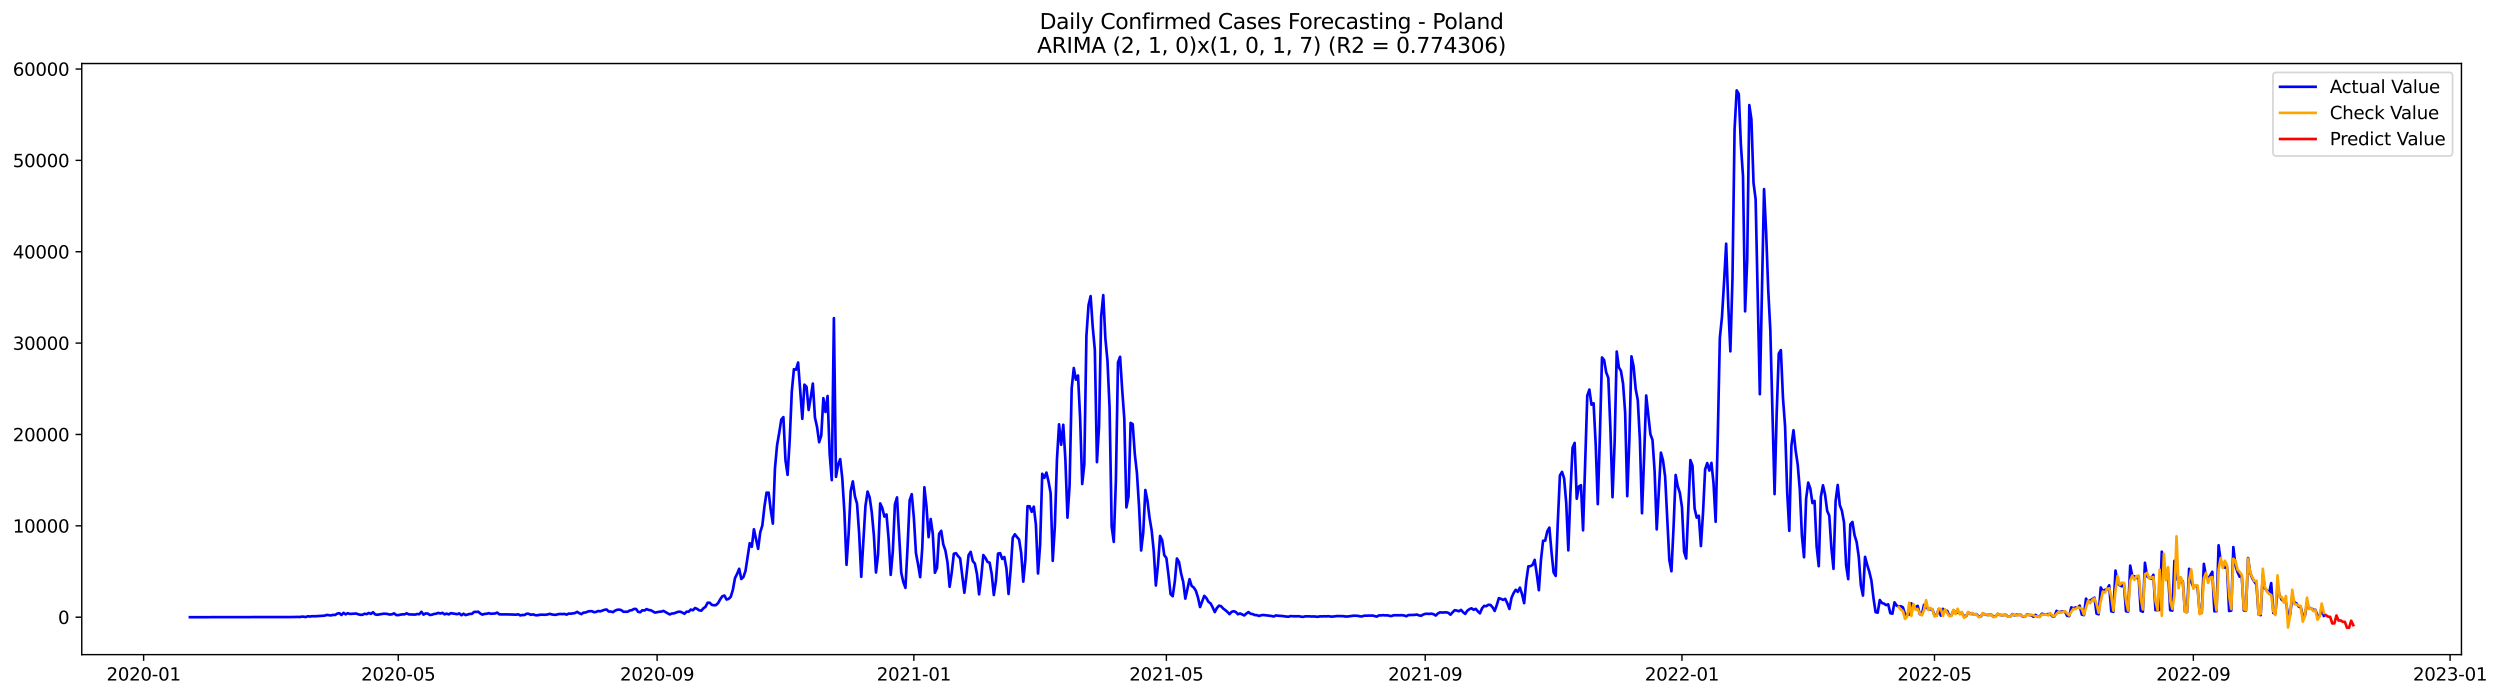 <?xml version="1.0" encoding="utf-8" standalone="no"?>
<!DOCTYPE svg PUBLIC "-//W3C//DTD SVG 1.1//EN"
  "http://www.w3.org/Graphics/SVG/1.1/DTD/svg11.dtd">
<svg xmlns:xlink="http://www.w3.org/1999/xlink" width="1406.909pt" height="392.274pt" viewBox="0 0 1406.909 392.274" xmlns="http://www.w3.org/2000/svg" version="1.1">
 <defs>
  <style type="text/css">*{stroke-linejoin: round; stroke-linecap: butt}</style>
 </defs>
 <g id="figure_1">
  <g id="patch_1">
   <path d="M 0 392.274 
L 1406.909 392.274 
L 1406.909 0 
L 0 0 
z
" style="fill: #ffffff"/>
  </g>
  <g id="axes_1">
   <g id="patch_2">
    <path d="M 46.013 368.396 
L 1385.213 368.396 
L 1385.213 35.755 
L 46.013 35.755 
z
" style="fill: #ffffff"/>
   </g>
   <g id="matplotlib.axis_1">
    <g id="xtick_1">
     <g id="line2d_1">
      <defs>
       <path id="m49ae8fed41" d="M 0 0 
L 0 3.5 
" style="stroke: #000000; stroke-width: 0.8"/>
      </defs>
      <g>
       <use xlink:href="#m49ae8fed41" x="80.831" y="368.396" style="stroke: #000000; stroke-width: 0.8"/>
      </g>
     </g>
     <g id="text_1">
      <!-- 2020-01 -->
      <g transform="translate(59.939 382.994)scale(0.1 -0.1)">
       <defs>
        <path id="DejaVuSans-32" d="M 1228 531 
L 3431 531 
L 3431 0 
L 469 0 
L 469 531 
Q 828 903 1448 1529 
Q 2069 2156 2228 2338 
Q 2531 2678 2651 2914 
Q 2772 3150 2772 3378 
Q 2772 3750 2511 3984 
Q 2250 4219 1831 4219 
Q 1534 4219 1204 4116 
Q 875 4013 500 3803 
L 500 4441 
Q 881 4594 1212 4672 
Q 1544 4750 1819 4750 
Q 2544 4750 2975 4387 
Q 3406 4025 3406 3419 
Q 3406 3131 3298 2873 
Q 3191 2616 2906 2266 
Q 2828 2175 2409 1742 
Q 1991 1309 1228 531 
z
" transform="scale(0.016)"/>
        <path id="DejaVuSans-30" d="M 2034 4250 
Q 1547 4250 1301 3770 
Q 1056 3291 1056 2328 
Q 1056 1369 1301 889 
Q 1547 409 2034 409 
Q 2525 409 2770 889 
Q 3016 1369 3016 2328 
Q 3016 3291 2770 3770 
Q 2525 4250 2034 4250 
z
M 2034 4750 
Q 2819 4750 3233 4129 
Q 3647 3509 3647 2328 
Q 3647 1150 3233 529 
Q 2819 -91 2034 -91 
Q 1250 -91 836 529 
Q 422 1150 422 2328 
Q 422 3509 836 4129 
Q 1250 4750 2034 4750 
z
" transform="scale(0.016)"/>
        <path id="DejaVuSans-2d" d="M 313 2009 
L 1997 2009 
L 1997 1497 
L 313 1497 
L 313 2009 
z
" transform="scale(0.016)"/>
        <path id="DejaVuSans-31" d="M 794 531 
L 1825 531 
L 1825 4091 
L 703 3866 
L 703 4441 
L 1819 4666 
L 2450 4666 
L 2450 531 
L 3481 531 
L 3481 0 
L 794 0 
L 794 531 
z
" transform="scale(0.016)"/>
       </defs>
       <use xlink:href="#DejaVuSans-32"/>
       <use xlink:href="#DejaVuSans-30" x="63.623"/>
       <use xlink:href="#DejaVuSans-32" x="127.246"/>
       <use xlink:href="#DejaVuSans-30" x="190.869"/>
       <use xlink:href="#DejaVuSans-2d" x="254.492"/>
       <use xlink:href="#DejaVuSans-30" x="290.576"/>
       <use xlink:href="#DejaVuSans-31" x="354.199"/>
      </g>
     </g>
    </g>
    <g id="xtick_2">
     <g id="line2d_2">
      <g>
       <use xlink:href="#m49ae8fed41" x="224.13" y="368.396" style="stroke: #000000; stroke-width: 0.8"/>
      </g>
     </g>
     <g id="text_2">
      <!-- 2020-05 -->
      <g transform="translate(203.239 382.994)scale(0.1 -0.1)">
       <defs>
        <path id="DejaVuSans-35" d="M 691 4666 
L 3169 4666 
L 3169 4134 
L 1269 4134 
L 1269 2991 
Q 1406 3038 1543 3061 
Q 1681 3084 1819 3084 
Q 2600 3084 3056 2656 
Q 3513 2228 3513 1497 
Q 3513 744 3044 326 
Q 2575 -91 1722 -91 
Q 1428 -91 1123 -41 
Q 819 9 494 109 
L 494 744 
Q 775 591 1075 516 
Q 1375 441 1709 441 
Q 2250 441 2565 725 
Q 2881 1009 2881 1497 
Q 2881 1984 2565 2268 
Q 2250 2553 1709 2553 
Q 1456 2553 1204 2497 
Q 953 2441 691 2322 
L 691 4666 
z
" transform="scale(0.016)"/>
       </defs>
       <use xlink:href="#DejaVuSans-32"/>
       <use xlink:href="#DejaVuSans-30" x="63.623"/>
       <use xlink:href="#DejaVuSans-32" x="127.246"/>
       <use xlink:href="#DejaVuSans-30" x="190.869"/>
       <use xlink:href="#DejaVuSans-2d" x="254.492"/>
       <use xlink:href="#DejaVuSans-30" x="290.576"/>
       <use xlink:href="#DejaVuSans-35" x="354.199"/>
      </g>
     </g>
    </g>
    <g id="xtick_3">
     <g id="line2d_3">
      <g>
       <use xlink:href="#m49ae8fed41" x="369.799" y="368.396" style="stroke: #000000; stroke-width: 0.8"/>
      </g>
     </g>
     <g id="text_3">
      <!-- 2020-09 -->
      <g transform="translate(348.907 382.994)scale(0.1 -0.1)">
       <defs>
        <path id="DejaVuSans-39" d="M 703 97 
L 703 672 
Q 941 559 1184 500 
Q 1428 441 1663 441 
Q 2288 441 2617 861 
Q 2947 1281 2994 2138 
Q 2813 1869 2534 1725 
Q 2256 1581 1919 1581 
Q 1219 1581 811 2004 
Q 403 2428 403 3163 
Q 403 3881 828 4315 
Q 1253 4750 1959 4750 
Q 2769 4750 3195 4129 
Q 3622 3509 3622 2328 
Q 3622 1225 3098 567 
Q 2575 -91 1691 -91 
Q 1453 -91 1209 -44 
Q 966 3 703 97 
z
M 1959 2075 
Q 2384 2075 2632 2365 
Q 2881 2656 2881 3163 
Q 2881 3666 2632 3958 
Q 2384 4250 1959 4250 
Q 1534 4250 1286 3958 
Q 1038 3666 1038 3163 
Q 1038 2656 1286 2365 
Q 1534 2075 1959 2075 
z
" transform="scale(0.016)"/>
       </defs>
       <use xlink:href="#DejaVuSans-32"/>
       <use xlink:href="#DejaVuSans-30" x="63.623"/>
       <use xlink:href="#DejaVuSans-32" x="127.246"/>
       <use xlink:href="#DejaVuSans-30" x="190.869"/>
       <use xlink:href="#DejaVuSans-2d" x="254.492"/>
       <use xlink:href="#DejaVuSans-30" x="290.576"/>
       <use xlink:href="#DejaVuSans-39" x="354.199"/>
      </g>
     </g>
    </g>
    <g id="xtick_4">
     <g id="line2d_4">
      <g>
       <use xlink:href="#m49ae8fed41" x="514.282" y="368.396" style="stroke: #000000; stroke-width: 0.8"/>
      </g>
     </g>
     <g id="text_4">
      <!-- 2021-01 -->
      <g transform="translate(493.391 382.994)scale(0.1 -0.1)">
       <use xlink:href="#DejaVuSans-32"/>
       <use xlink:href="#DejaVuSans-30" x="63.623"/>
       <use xlink:href="#DejaVuSans-32" x="127.246"/>
       <use xlink:href="#DejaVuSans-31" x="190.869"/>
       <use xlink:href="#DejaVuSans-2d" x="254.492"/>
       <use xlink:href="#DejaVuSans-30" x="290.576"/>
       <use xlink:href="#DejaVuSans-31" x="354.199"/>
      </g>
     </g>
    </g>
    <g id="xtick_5">
     <g id="line2d_5">
      <g>
       <use xlink:href="#m49ae8fed41" x="656.398" y="368.396" style="stroke: #000000; stroke-width: 0.8"/>
      </g>
     </g>
     <g id="text_5">
      <!-- 2021-05 -->
      <g transform="translate(635.506 382.994)scale(0.1 -0.1)">
       <use xlink:href="#DejaVuSans-32"/>
       <use xlink:href="#DejaVuSans-30" x="63.623"/>
       <use xlink:href="#DejaVuSans-32" x="127.246"/>
       <use xlink:href="#DejaVuSans-31" x="190.869"/>
       <use xlink:href="#DejaVuSans-2d" x="254.492"/>
       <use xlink:href="#DejaVuSans-30" x="290.576"/>
       <use xlink:href="#DejaVuSans-35" x="354.199"/>
      </g>
     </g>
    </g>
    <g id="xtick_6">
     <g id="line2d_6">
      <g>
       <use xlink:href="#m49ae8fed41" x="802.066" y="368.396" style="stroke: #000000; stroke-width: 0.8"/>
      </g>
     </g>
     <g id="text_6">
      <!-- 2021-09 -->
      <g transform="translate(781.175 382.994)scale(0.1 -0.1)">
       <use xlink:href="#DejaVuSans-32"/>
       <use xlink:href="#DejaVuSans-30" x="63.623"/>
       <use xlink:href="#DejaVuSans-32" x="127.246"/>
       <use xlink:href="#DejaVuSans-31" x="190.869"/>
       <use xlink:href="#DejaVuSans-2d" x="254.492"/>
       <use xlink:href="#DejaVuSans-30" x="290.576"/>
       <use xlink:href="#DejaVuSans-39" x="354.199"/>
      </g>
     </g>
    </g>
    <g id="xtick_7">
     <g id="line2d_7">
      <g>
       <use xlink:href="#m49ae8fed41" x="946.55" y="368.396" style="stroke: #000000; stroke-width: 0.8"/>
      </g>
     </g>
     <g id="text_7">
      <!-- 2022-01 -->
      <g transform="translate(925.658 382.994)scale(0.1 -0.1)">
       <use xlink:href="#DejaVuSans-32"/>
       <use xlink:href="#DejaVuSans-30" x="63.623"/>
       <use xlink:href="#DejaVuSans-32" x="127.246"/>
       <use xlink:href="#DejaVuSans-32" x="190.869"/>
       <use xlink:href="#DejaVuSans-2d" x="254.492"/>
       <use xlink:href="#DejaVuSans-30" x="290.576"/>
       <use xlink:href="#DejaVuSans-31" x="354.199"/>
      </g>
     </g>
    </g>
    <g id="xtick_8">
     <g id="line2d_8">
      <g>
       <use xlink:href="#m49ae8fed41" x="1088.665" y="368.396" style="stroke: #000000; stroke-width: 0.8"/>
      </g>
     </g>
     <g id="text_8">
      <!-- 2022-05 -->
      <g transform="translate(1067.774 382.994)scale(0.1 -0.1)">
       <use xlink:href="#DejaVuSans-32"/>
       <use xlink:href="#DejaVuSans-30" x="63.623"/>
       <use xlink:href="#DejaVuSans-32" x="127.246"/>
       <use xlink:href="#DejaVuSans-32" x="190.869"/>
       <use xlink:href="#DejaVuSans-2d" x="254.492"/>
       <use xlink:href="#DejaVuSans-30" x="290.576"/>
       <use xlink:href="#DejaVuSans-35" x="354.199"/>
      </g>
     </g>
    </g>
    <g id="xtick_9">
     <g id="line2d_9">
      <g>
       <use xlink:href="#m49ae8fed41" x="1234.333" y="368.396" style="stroke: #000000; stroke-width: 0.8"/>
      </g>
     </g>
     <g id="text_9">
      <!-- 2022-09 -->
      <g transform="translate(1213.442 382.994)scale(0.1 -0.1)">
       <use xlink:href="#DejaVuSans-32"/>
       <use xlink:href="#DejaVuSans-30" x="63.623"/>
       <use xlink:href="#DejaVuSans-32" x="127.246"/>
       <use xlink:href="#DejaVuSans-32" x="190.869"/>
       <use xlink:href="#DejaVuSans-2d" x="254.492"/>
       <use xlink:href="#DejaVuSans-30" x="290.576"/>
       <use xlink:href="#DejaVuSans-39" x="354.199"/>
      </g>
     </g>
    </g>
    <g id="xtick_10">
     <g id="line2d_10">
      <g>
       <use xlink:href="#m49ae8fed41" x="1378.817" y="368.396" style="stroke: #000000; stroke-width: 0.8"/>
      </g>
     </g>
     <g id="text_10">
      <!-- 2023-01 -->
      <g transform="translate(1357.926 382.994)scale(0.1 -0.1)">
       <defs>
        <path id="DejaVuSans-33" d="M 2597 2516 
Q 3050 2419 3304 2112 
Q 3559 1806 3559 1356 
Q 3559 666 3084 287 
Q 2609 -91 1734 -91 
Q 1441 -91 1130 -33 
Q 819 25 488 141 
L 488 750 
Q 750 597 1062 519 
Q 1375 441 1716 441 
Q 2309 441 2620 675 
Q 2931 909 2931 1356 
Q 2931 1769 2642 2001 
Q 2353 2234 1838 2234 
L 1294 2234 
L 1294 2753 
L 1863 2753 
Q 2328 2753 2575 2939 
Q 2822 3125 2822 3475 
Q 2822 3834 2567 4026 
Q 2313 4219 1838 4219 
Q 1578 4219 1281 4162 
Q 984 4106 628 3988 
L 628 4550 
Q 988 4650 1302 4700 
Q 1616 4750 1894 4750 
Q 2613 4750 3031 4423 
Q 3450 4097 3450 3541 
Q 3450 3153 3228 2886 
Q 3006 2619 2597 2516 
z
" transform="scale(0.016)"/>
       </defs>
       <use xlink:href="#DejaVuSans-32"/>
       <use xlink:href="#DejaVuSans-30" x="63.623"/>
       <use xlink:href="#DejaVuSans-32" x="127.246"/>
       <use xlink:href="#DejaVuSans-33" x="190.869"/>
       <use xlink:href="#DejaVuSans-2d" x="254.492"/>
       <use xlink:href="#DejaVuSans-30" x="290.576"/>
       <use xlink:href="#DejaVuSans-31" x="354.199"/>
      </g>
     </g>
    </g>
   </g>
   <g id="matplotlib.axis_2">
    <g id="ytick_1">
     <g id="line2d_11">
      <defs>
       <path id="mfb59b0a041" d="M 0 0 
L -3.5 0 
" style="stroke: #000000; stroke-width: 0.8"/>
      </defs>
      <g>
       <use xlink:href="#mfb59b0a041" x="46.013" y="347.337" style="stroke: #000000; stroke-width: 0.8"/>
      </g>
     </g>
     <g id="text_11">
      <!-- 0 -->
      <g transform="translate(32.65 351.137)scale(0.1 -0.1)">
       <use xlink:href="#DejaVuSans-30"/>
      </g>
     </g>
    </g>
    <g id="ytick_2">
     <g id="line2d_12">
      <g>
       <use xlink:href="#mfb59b0a041" x="46.013" y="295.921" style="stroke: #000000; stroke-width: 0.8"/>
      </g>
     </g>
     <g id="text_12">
      <!-- 10000 -->
      <g transform="translate(7.2 299.72)scale(0.1 -0.1)">
       <use xlink:href="#DejaVuSans-31"/>
       <use xlink:href="#DejaVuSans-30" x="63.623"/>
       <use xlink:href="#DejaVuSans-30" x="127.246"/>
       <use xlink:href="#DejaVuSans-30" x="190.869"/>
       <use xlink:href="#DejaVuSans-30" x="254.492"/>
      </g>
     </g>
    </g>
    <g id="ytick_3">
     <g id="line2d_13">
      <g>
       <use xlink:href="#mfb59b0a041" x="46.013" y="244.505" style="stroke: #000000; stroke-width: 0.8"/>
      </g>
     </g>
     <g id="text_13">
      <!-- 20000 -->
      <g transform="translate(7.2 248.304)scale(0.1 -0.1)">
       <use xlink:href="#DejaVuSans-32"/>
       <use xlink:href="#DejaVuSans-30" x="63.623"/>
       <use xlink:href="#DejaVuSans-30" x="127.246"/>
       <use xlink:href="#DejaVuSans-30" x="190.869"/>
       <use xlink:href="#DejaVuSans-30" x="254.492"/>
      </g>
     </g>
    </g>
    <g id="ytick_4">
     <g id="line2d_14">
      <g>
       <use xlink:href="#mfb59b0a041" x="46.013" y="193.088" style="stroke: #000000; stroke-width: 0.8"/>
      </g>
     </g>
     <g id="text_14">
      <!-- 30000 -->
      <g transform="translate(7.2 196.887)scale(0.1 -0.1)">
       <use xlink:href="#DejaVuSans-33"/>
       <use xlink:href="#DejaVuSans-30" x="63.623"/>
       <use xlink:href="#DejaVuSans-30" x="127.246"/>
       <use xlink:href="#DejaVuSans-30" x="190.869"/>
       <use xlink:href="#DejaVuSans-30" x="254.492"/>
      </g>
     </g>
    </g>
    <g id="ytick_5">
     <g id="line2d_15">
      <g>
       <use xlink:href="#mfb59b0a041" x="46.013" y="141.672" style="stroke: #000000; stroke-width: 0.8"/>
      </g>
     </g>
     <g id="text_15">
      <!-- 40000 -->
      <g transform="translate(7.2 145.471)scale(0.1 -0.1)">
       <defs>
        <path id="DejaVuSans-34" d="M 2419 4116 
L 825 1625 
L 2419 1625 
L 2419 4116 
z
M 2253 4666 
L 3047 4666 
L 3047 1625 
L 3713 1625 
L 3713 1100 
L 3047 1100 
L 3047 0 
L 2419 0 
L 2419 1100 
L 313 1100 
L 313 1709 
L 2253 4666 
z
" transform="scale(0.016)"/>
       </defs>
       <use xlink:href="#DejaVuSans-34"/>
       <use xlink:href="#DejaVuSans-30" x="63.623"/>
       <use xlink:href="#DejaVuSans-30" x="127.246"/>
       <use xlink:href="#DejaVuSans-30" x="190.869"/>
       <use xlink:href="#DejaVuSans-30" x="254.492"/>
      </g>
     </g>
    </g>
    <g id="ytick_6">
     <g id="line2d_16">
      <g>
       <use xlink:href="#mfb59b0a041" x="46.013" y="90.255" style="stroke: #000000; stroke-width: 0.8"/>
      </g>
     </g>
     <g id="text_16">
      <!-- 50000 -->
      <g transform="translate(7.2 94.055)scale(0.1 -0.1)">
       <use xlink:href="#DejaVuSans-35"/>
       <use xlink:href="#DejaVuSans-30" x="63.623"/>
       <use xlink:href="#DejaVuSans-30" x="127.246"/>
       <use xlink:href="#DejaVuSans-30" x="190.869"/>
       <use xlink:href="#DejaVuSans-30" x="254.492"/>
      </g>
     </g>
    </g>
    <g id="ytick_7">
     <g id="line2d_17">
      <g>
       <use xlink:href="#mfb59b0a041" x="46.013" y="38.839" style="stroke: #000000; stroke-width: 0.8"/>
      </g>
     </g>
     <g id="text_17">
      <!-- 60000 -->
      <g transform="translate(7.2 42.638)scale(0.1 -0.1)">
       <defs>
        <path id="DejaVuSans-36" d="M 2113 2584 
Q 1688 2584 1439 2293 
Q 1191 2003 1191 1497 
Q 1191 994 1439 701 
Q 1688 409 2113 409 
Q 2538 409 2786 701 
Q 3034 994 3034 1497 
Q 3034 2003 2786 2293 
Q 2538 2584 2113 2584 
z
M 3366 4563 
L 3366 3988 
Q 3128 4100 2886 4159 
Q 2644 4219 2406 4219 
Q 1781 4219 1451 3797 
Q 1122 3375 1075 2522 
Q 1259 2794 1537 2939 
Q 1816 3084 2150 3084 
Q 2853 3084 3261 2657 
Q 3669 2231 3669 1497 
Q 3669 778 3244 343 
Q 2819 -91 2113 -91 
Q 1303 -91 875 529 
Q 447 1150 447 2328 
Q 447 3434 972 4092 
Q 1497 4750 2381 4750 
Q 2619 4750 2861 4703 
Q 3103 4656 3366 4563 
z
" transform="scale(0.016)"/>
       </defs>
       <use xlink:href="#DejaVuSans-36"/>
       <use xlink:href="#DejaVuSans-30" x="63.623"/>
       <use xlink:href="#DejaVuSans-30" x="127.246"/>
       <use xlink:href="#DejaVuSans-30" x="190.869"/>
       <use xlink:href="#DejaVuSans-30" x="254.492"/>
      </g>
     </g>
    </g>
   </g>
   <g id="line2d_18">
    <path d="M 106.885 347.337 
L 166.1 347.24 
L 167.284 347.157 
L 168.469 347.255 
L 169.653 347.039 
L 170.837 347.024 
L 172.021 347.271 
L 173.206 346.803 
L 174.39 346.977 
L 175.574 346.767 
L 176.759 346.834 
L 182.68 346.474 
L 183.864 346.057 
L 186.233 346.345 
L 187.417 346.021 
L 188.602 346.088 
L 189.786 345.322 
L 190.97 345.09 
L 192.154 346.083 
L 193.339 344.895 
L 194.523 345.738 
L 195.707 345.101 
L 196.892 345.502 
L 200.444 345.276 
L 201.629 345.702 
L 202.813 346.001 
L 203.997 345.959 
L 205.182 345.384 
L 206.366 345.61 
L 207.55 344.967 
L 208.735 345.471 
L 209.919 344.535 
L 211.103 345.764 
L 212.287 345.985 
L 214.656 345.579 
L 215.84 345.378 
L 217.025 345.378 
L 218.209 345.569 
L 219.393 345.872 
L 220.577 345.713 
L 221.762 345.168 
L 222.946 346.119 
L 224.13 346.165 
L 226.499 345.702 
L 227.683 345.728 
L 228.868 345.152 
L 230.052 345.749 
L 233.605 345.872 
L 234.789 345.564 
L 235.973 345.641 
L 237.158 344.278 
L 238.342 345.882 
L 239.526 345.224 
L 240.71 345.276 
L 241.895 346.098 
L 243.079 345.939 
L 244.263 345.507 
L 245.448 345.368 
L 246.632 344.916 
L 247.816 345.26 
L 249.001 344.89 
L 250.185 345.733 
L 251.369 345.306 
L 252.553 345.769 
L 253.738 345.06 
L 257.291 345.641 
L 258.475 345.198 
L 259.659 346.232 
L 260.843 345.389 
L 262.028 346.155 
L 264.396 345.481 
L 265.581 345.476 
L 266.765 344.376 
L 267.949 344.381 
L 269.134 344.258 
L 270.318 345.281 
L 271.502 345.887 
L 272.686 345.492 
L 273.871 345.404 
L 275.055 345.075 
L 276.239 345.409 
L 278.608 345.245 
L 279.792 344.736 
L 280.976 345.723 
L 283.345 345.774 
L 284.529 345.738 
L 286.898 345.795 
L 290.451 345.918 
L 291.635 345.697 
L 292.819 346.345 
L 294.004 346.067 
L 295.188 346.109 
L 296.372 345.373 
L 297.557 345.43 
L 298.741 346.006 
L 299.925 345.723 
L 301.109 346.15 
L 302.294 346.283 
L 303.478 346.016 
L 304.662 345.913 
L 307.031 345.975 
L 308.215 345.769 
L 309.4 345.435 
L 310.584 345.8 
L 311.768 345.965 
L 312.952 345.98 
L 314.137 345.625 
L 315.321 345.522 
L 316.505 345.594 
L 317.69 345.497 
L 318.874 345.903 
L 320.058 345.286 
L 321.242 345.384 
L 323.611 344.983 
L 324.795 344.335 
L 325.98 345.06 
L 327.164 345.605 
L 328.348 344.756 
L 329.533 344.705 
L 330.717 344.175 
L 331.901 343.959 
L 333.085 343.954 
L 334.27 344.52 
L 335.454 344.381 
L 336.638 343.841 
L 337.823 344.047 
L 340.191 343.178 
L 341.375 343.003 
L 342.56 344.129 
L 343.744 344.155 
L 344.928 344.504 
L 346.113 343.661 
L 347.297 343.168 
L 348.481 343.06 
L 349.666 343.373 
L 350.85 344.283 
L 353.218 344.268 
L 354.403 343.558 
L 355.587 343.394 
L 356.771 342.694 
L 357.956 342.71 
L 359.14 344.35 
L 360.324 344.52 
L 361.509 343.414 
L 362.693 343.589 
L 363.877 342.777 
L 365.061 343.27 
L 366.246 343.435 
L 368.614 344.756 
L 370.983 344.278 
L 372.167 344.191 
L 373.351 343.785 
L 376.904 345.785 
L 378.089 345.281 
L 379.273 345.173 
L 381.642 344.283 
L 382.826 344.237 
L 384.01 344.756 
L 385.194 345.399 
L 386.379 344.227 
L 387.563 344.252 
L 388.747 343.034 
L 389.932 343.445 
L 391.116 342.185 
L 392.3 342.659 
L 393.484 343.491 
L 394.669 343.682 
L 395.853 342.329 
L 397.037 341.496 
L 398.222 339.178 
L 399.406 339.193 
L 400.59 340.396 
L 401.775 340.622 
L 402.959 340.52 
L 404.143 339.358 
L 405.327 337.224 
L 406.512 335.553 
L 407.696 335.167 
L 408.88 337.393 
L 410.065 337.023 
L 411.249 335.841 
L 412.433 331.897 
L 413.617 325.331 
L 414.802 322.971 
L 415.986 320.087 
L 417.17 325.856 
L 418.355 324.745 
L 419.539 321.28 
L 421.908 305.695 
L 423.092 307.721 
L 424.276 297.865 
L 426.645 308.868 
L 427.829 299.566 
L 429.013 295.715 
L 430.198 285.088 
L 431.382 277.247 
L 432.566 277.267 
L 433.75 286.964 
L 434.935 294.682 
L 436.119 263.529 
L 437.303 250.572 
L 438.488 243.702 
L 439.672 236.129 
L 440.856 234.751 
L 442.041 259.05 
L 443.225 267.241 
L 444.409 247.775 
L 445.593 220.38 
L 446.778 207.778 
L 447.962 208.071 
L 449.146 204.014 
L 451.515 235.697 
L 452.699 216.462 
L 453.883 217.66 
L 455.068 230.71 
L 456.252 223.676 
L 457.436 215.86 
L 458.621 234.972 
L 459.805 240.309 
L 460.989 248.865 
L 462.174 245.106 
L 463.358 224.067 
L 464.542 231.836 
L 465.726 222.843 
L 466.911 255.528 
L 468.095 270.202 
L 469.279 179.036 
L 470.464 268.382 
L 471.648 261.523 
L 472.832 258.366 
L 474.016 269.303 
L 475.201 288.301 
L 476.385 317.845 
L 477.569 300.482 
L 478.754 276.264 
L 479.938 270.917 
L 481.122 279.283 
L 482.307 283.442 
L 483.491 300.158 
L 484.675 324.606 
L 487.044 284.784 
L 488.228 276.64 
L 489.412 279.956 
L 490.597 288.214 
L 491.781 301.186 
L 492.965 322.164 
L 494.149 311.994 
L 495.334 283.298 
L 496.518 285.879 
L 497.702 290.728 
L 498.887 289.514 
L 500.071 303.171 
L 501.255 323.516 
L 502.44 310.359 
L 503.624 283.797 
L 504.808 279.905 
L 507.177 322.256 
L 508.361 327.583 
L 509.545 330.828 
L 510.73 308.138 
L 511.914 281.627 
L 513.098 278.11 
L 514.282 291.314 
L 515.467 311.315 
L 516.651 317.608 
L 517.835 324.791 
L 519.02 308.281 
L 520.204 274.223 
L 521.388 285.026 
L 522.573 302.281 
L 523.757 292.096 
L 524.941 300.379 
L 526.125 322.334 
L 527.31 319.603 
L 528.494 300.415 
L 529.678 298.713 
L 530.863 306.42 
L 532.047 309.845 
L 533.231 316.642 
L 534.415 330.205 
L 535.6 322.195 
L 536.784 311.639 
L 537.968 311.305 
L 539.153 312.924 
L 540.337 314.271 
L 542.706 333.589 
L 543.89 323.67 
L 545.074 312.426 
L 546.258 310.559 
L 547.443 315.742 
L 548.627 317.187 
L 549.811 323.115 
L 550.996 334.463 
L 552.18 325.095 
L 553.364 312.369 
L 554.548 313.942 
L 555.733 316.215 
L 556.917 316.662 
L 558.101 323.043 
L 559.286 334.838 
L 560.47 326.776 
L 561.654 311.552 
L 562.839 311.279 
L 564.023 314.544 
L 565.207 313.48 
L 566.391 319.912 
L 567.576 334.267 
L 568.76 320.724 
L 569.944 302.61 
L 571.129 300.682 
L 572.313 302.235 
L 573.497 303.587 
L 574.681 311.14 
L 575.866 327.331 
L 577.05 314.924 
L 578.234 284.882 
L 579.419 284.902 
L 580.603 288.023 
L 581.787 285.139 
L 582.972 295.402 
L 584.156 322.729 
L 585.34 306.533 
L 586.524 266.624 
L 587.709 268.912 
L 588.893 265.94 
L 590.077 270.958 
L 591.262 277.57 
L 592.446 315.619 
L 593.63 296.163 
L 594.814 258.505 
L 595.999 238.792 
L 597.183 250.299 
L 598.367 239.039 
L 599.552 258.531 
L 600.736 291.319 
L 601.92 273.329 
L 603.105 218.524 
L 604.289 207.104 
L 605.473 213.675 
L 606.657 211.31 
L 607.842 234.993 
L 609.026 272.377 
L 610.21 261.266 
L 611.395 188.965 
L 612.579 171.75 
L 613.763 166.634 
L 614.947 184.044 
L 616.132 196.862 
L 617.316 260.068 
L 618.5 240.072 
L 619.685 178.224 
L 620.869 166.079 
L 622.053 190.307 
L 623.238 202.996 
L 624.422 229.296 
L 625.606 296.327 
L 626.79 304.939 
L 627.975 270.686 
L 629.159 203.937 
L 630.343 200.806 
L 631.528 219.352 
L 632.712 235.594 
L 633.896 285.555 
L 635.08 279.452 
L 636.265 237.995 
L 637.449 238.715 
L 638.633 255.58 
L 639.818 266.171 
L 641.002 284.861 
L 642.186 309.793 
L 643.371 299.808 
L 644.555 275.755 
L 645.739 281.715 
L 646.923 291.468 
L 648.108 298.44 
L 649.292 310.194 
L 650.476 329.511 
L 651.661 317.973 
L 652.845 301.613 
L 654.029 304.014 
L 655.213 312.431 
L 656.398 314.045 
L 657.582 323.604 
L 658.766 334.365 
L 659.951 335.532 
L 661.135 327.29 
L 662.319 314.292 
L 663.504 316.246 
L 664.688 322.807 
L 665.872 327.511 
L 667.056 336.895 
L 669.425 325.953 
L 670.609 329.738 
L 671.794 330.617 
L 672.978 332.442 
L 674.162 336.19 
L 675.346 341.625 
L 677.715 335.321 
L 678.899 336.591 
L 680.084 338.699 
L 681.268 339.548 
L 682.452 341.805 
L 683.637 344.463 
L 684.821 342.165 
L 686.005 340.844 
L 687.189 341.157 
L 688.374 342.489 
L 689.558 343.347 
L 690.742 344.36 
L 691.927 345.625 
L 693.111 344.33 
L 694.295 343.949 
L 695.479 344.432 
L 696.664 345.697 
L 697.848 345.214 
L 700.217 346.35 
L 701.401 345.276 
L 702.585 344.458 
L 703.77 345.394 
L 704.954 345.589 
L 706.138 346.124 
L 707.322 346.175 
L 708.507 346.623 
L 709.691 346.253 
L 710.875 346.093 
L 715.612 346.654 
L 716.797 346.962 
L 717.981 346.36 
L 720.35 346.597 
L 721.534 346.648 
L 723.903 346.983 
L 725.087 347.075 
L 726.271 346.71 
L 728.64 346.834 
L 731.008 346.782 
L 732.193 347.055 
L 733.377 347.142 
L 734.561 346.849 
L 736.93 346.859 
L 738.114 346.957 
L 739.298 346.9 
L 741.667 347.111 
L 742.851 346.854 
L 744.036 346.89 
L 745.22 346.798 
L 746.404 346.875 
L 747.588 346.751 
L 748.773 346.983 
L 749.957 346.993 
L 752.326 346.7 
L 755.879 346.731 
L 757.063 346.926 
L 758.247 346.957 
L 761.8 346.489 
L 764.169 346.551 
L 765.353 346.875 
L 766.537 346.87 
L 767.721 346.494 
L 772.459 346.412 
L 774.827 347.008 
L 776.012 346.314 
L 777.196 346.33 
L 778.38 346.191 
L 779.564 346.34 
L 780.749 346.253 
L 781.933 346.576 
L 783.117 346.679 
L 784.302 346.232 
L 787.854 346.247 
L 789.039 346.196 
L 790.223 346.386 
L 791.407 346.787 
L 792.592 346.145 
L 796.145 346.031 
L 797.329 345.851 
L 798.513 346.294 
L 799.697 346.546 
L 800.882 345.872 
L 802.066 345.456 
L 803.25 345.404 
L 804.435 345.481 
L 805.619 345.342 
L 806.803 345.677 
L 807.987 346.402 
L 809.172 345.255 
L 810.356 344.607 
L 811.54 344.71 
L 813.909 344.607 
L 815.093 344.89 
L 816.278 345.949 
L 817.462 344.581 
L 818.646 343.389 
L 819.83 343.615 
L 821.015 343.985 
L 822.199 343.245 
L 823.383 344.561 
L 824.568 345.466 
L 825.752 343.692 
L 826.936 342.813 
L 828.12 342.329 
L 829.305 343.162 
L 830.489 342.623 
L 831.673 344.031 
L 832.858 345.173 
L 834.042 342.319 
L 835.226 340.987 
L 836.411 341.142 
L 837.595 340.34 
L 838.779 340.427 
L 839.963 341.733 
L 841.148 343.826 
L 842.332 340.514 
L 843.516 336.612 
L 844.701 337.018 
L 845.885 337.599 
L 847.069 336.998 
L 848.253 339.486 
L 849.438 342.694 
L 850.622 336.432 
L 851.806 333.763 
L 852.991 331.918 
L 854.175 333.095 
L 855.359 330.704 
L 856.544 334.375 
L 857.728 339.44 
L 858.912 327.131 
L 860.096 318.75 
L 861.281 318.59 
L 862.465 317.948 
L 863.649 315.063 
L 864.834 323.033 
L 866.018 332.154 
L 867.202 315.135 
L 868.386 304.322 
L 869.571 304.24 
L 870.755 298.991 
L 871.939 296.918 
L 873.124 310.59 
L 874.308 322.123 
L 875.492 324.113 
L 876.677 293.69 
L 877.861 267.585 
L 879.045 265.56 
L 880.229 269.21 
L 881.414 283.031 
L 882.598 309.731 
L 883.782 277.18 
L 884.967 251.981 
L 886.151 249.24 
L 887.335 280.676 
L 888.519 273.822 
L 889.704 273.051 
L 890.888 298.451 
L 893.257 222.699 
L 894.441 219.249 
L 895.625 227.748 
L 896.81 226.93 
L 897.994 250.037 
L 899.178 283.71 
L 900.362 244.839 
L 901.547 201.155 
L 902.731 202.636 
L 903.915 209.572 
L 905.1 212.688 
L 906.284 241.553 
L 907.468 279.812 
L 908.652 249.132 
L 909.837 197.839 
L 911.021 206.693 
L 912.205 208.714 
L 913.39 215.84 
L 914.574 232.195 
L 915.758 279.211 
L 916.943 247.749 
L 918.127 200.549 
L 919.311 206.153 
L 920.495 218.858 
L 921.68 225.162 
L 922.864 247.332 
L 924.048 288.841 
L 925.233 257.564 
L 926.417 222.581 
L 928.785 244.366 
L 929.97 247.631 
L 931.154 265.195 
L 932.338 297.926 
L 934.707 254.721 
L 935.891 259.158 
L 937.076 268.28 
L 939.444 315.187 
L 940.628 321.49 
L 941.813 296.692 
L 942.997 267.297 
L 944.181 273.678 
L 945.366 277.375 
L 946.55 285.468 
L 947.734 310.42 
L 948.918 314.313 
L 951.287 258.917 
L 952.471 262.104 
L 953.656 286.147 
L 954.84 291.309 
L 956.024 290.229 
L 957.209 307.299 
L 958.393 288.712 
L 959.577 264.182 
L 960.761 260.577 
L 961.946 264.819 
L 963.13 260.48 
L 964.314 271.956 
L 965.499 293.628 
L 966.683 246.314 
L 967.867 190.065 
L 969.051 178.512 
L 970.236 158.824 
L 971.42 137.157 
L 972.604 171.889 
L 973.789 197.731 
L 974.973 156.865 
L 976.157 72.691 
L 977.342 50.876 
L 978.526 52.901 
L 979.71 81.566 
L 980.894 99.063 
L 982.079 175.211 
L 983.263 146.217 
L 984.447 59.143 
L 985.632 67.246 
L 986.816 102.924 
L 988 112.118 
L 990.369 221.861 
L 992.737 106.421 
L 993.922 130.941 
L 995.106 163.4 
L 996.29 186.265 
L 998.659 278.064 
L 999.843 232.91 
L 1001.027 198.975 
L 1002.212 197.027 
L 1003.396 224.046 
L 1004.58 239.923 
L 1005.765 276.964 
L 1006.949 298.713 
L 1008.133 250.824 
L 1009.317 242.124 
L 1010.502 253.42 
L 1011.686 261.472 
L 1012.87 275.611 
L 1014.055 301.592 
L 1015.239 313.603 
L 1016.423 280.599 
L 1017.608 271.586 
L 1018.792 275.046 
L 1019.976 283.123 
L 1021.16 281.91 
L 1022.345 307.757 
L 1023.529 318.632 
L 1024.713 279.591 
L 1025.898 273.092 
L 1027.082 278.311 
L 1028.266 287.525 
L 1029.45 290.198 
L 1030.635 308.374 
L 1031.819 320.112 
L 1033.003 282.09 
L 1034.188 272.912 
L 1035.372 284.265 
L 1036.556 287.396 
L 1037.741 293.998 
L 1038.925 318.061 
L 1040.109 325.928 
L 1041.293 295.103 
L 1042.478 293.736 
L 1043.662 301.124 
L 1044.846 305.017 
L 1046.031 313.259 
L 1047.215 329.383 
L 1048.399 335.167 
L 1049.583 313.372 
L 1050.768 317.824 
L 1051.952 321.675 
L 1053.136 326.57 
L 1054.321 336.535 
L 1055.505 344.509 
L 1056.689 344.803 
L 1057.874 337.651 
L 1059.058 339.322 
L 1060.242 339.712 
L 1061.426 340.53 
L 1062.611 340.093 
L 1063.795 345.065 
L 1064.979 345.378 
L 1066.164 338.987 
L 1067.348 340.828 
L 1068.532 341.281 
L 1069.716 341.167 
L 1070.901 341.805 
L 1072.085 345.738 
L 1073.269 345.97 
L 1074.454 345.79 
L 1075.638 339.507 
L 1076.822 341.286 
L 1078.007 341.702 
L 1079.191 340.967 
L 1080.375 345.569 
L 1081.559 345.965 
L 1082.744 340.365 
L 1083.928 341.985 
L 1086.297 342.936 
L 1087.481 343.018 
L 1088.665 346.134 
L 1089.85 346.376 
L 1091.034 342.761 
L 1092.218 346.448 
L 1093.402 342.653 
L 1094.587 344.211 
L 1095.771 343.738 
L 1096.955 346.314 
L 1098.14 346.391 
L 1099.324 343.599 
L 1100.508 344.427 
L 1101.692 344.761 
L 1104.061 345.106 
L 1105.245 346.623 
L 1106.43 346.849 
L 1107.614 344.715 
L 1108.798 345.353 
L 1111.167 345.718 
L 1112.351 345.615 
L 1113.535 346.849 
L 1114.72 347.003 
L 1115.904 345.183 
L 1117.088 345.882 
L 1118.273 346.057 
L 1120.641 345.98 
L 1121.825 346.911 
L 1123.01 346.916 
L 1124.194 345.558 
L 1125.378 346.021 
L 1126.563 346.211 
L 1128.931 346.026 
L 1130.116 347.019 
L 1131.3 347.065 
L 1132.484 345.6 
L 1133.668 346.299 
L 1134.853 345.929 
L 1136.037 346.067 
L 1137.221 345.985 
L 1138.406 347.049 
L 1139.59 347.106 
L 1140.774 345.687 
L 1141.958 346.145 
L 1143.143 346.165 
L 1144.327 347.091 
L 1145.511 346.026 
L 1146.696 347.003 
L 1147.88 347.096 
L 1149.064 345.414 
L 1150.249 345.672 
L 1151.433 345.769 
L 1152.617 345.558 
L 1153.801 345.569 
L 1154.986 346.839 
L 1156.17 346.885 
L 1157.354 343.764 
L 1158.539 344.535 
L 1160.907 344.036 
L 1162.091 344.175 
L 1163.276 346.525 
L 1164.46 346.726 
L 1165.644 341.81 
L 1166.829 342.381 
L 1168.013 341.846 
L 1169.197 341.959 
L 1170.382 340.838 
L 1171.566 345.877 
L 1172.75 346.17 
L 1173.934 336.879 
L 1175.119 338.874 
L 1176.303 337.877 
L 1177.487 337.193 
L 1178.672 336.381 
L 1179.856 345.296 
L 1181.04 345.697 
L 1182.224 330.637 
L 1183.409 332.679 
L 1184.593 331.923 
L 1185.777 331.748 
L 1186.962 329.403 
L 1188.146 344.042 
L 1189.33 344.314 
L 1190.515 321.1 
L 1191.699 328.216 
L 1192.883 329.424 
L 1194.067 329.928 
L 1195.252 328.396 
L 1196.436 344 
L 1197.62 344.165 
L 1198.805 318.313 
L 1199.989 324.349 
L 1201.173 324.313 
L 1202.357 325.28 
L 1203.542 324.688 
L 1204.726 343.749 
L 1205.91 344.258 
L 1207.095 316.698 
L 1208.279 324.308 
L 1209.463 325.151 
L 1210.648 325.629 
L 1211.832 323.485 
L 1213.016 343.353 
L 1214.2 343.373 
L 1215.385 343.193 
L 1216.569 310.462 
L 1217.753 320.251 
L 1218.938 322.56 
L 1220.122 322.534 
L 1221.306 343.404 
L 1222.49 343.625 
L 1223.675 315.603 
L 1224.859 324.75 
L 1226.043 327.552 
L 1227.228 327.542 
L 1228.412 327.136 
L 1229.596 344.216 
L 1230.781 344.479 
L 1231.965 320.087 
L 1233.149 327.665 
L 1234.333 330.169 
L 1235.518 329.588 
L 1236.702 330.514 
L 1237.886 344.756 
L 1239.071 344.88 
L 1240.255 317.326 
L 1241.439 324.467 
L 1242.623 325.624 
L 1243.808 323.948 
L 1244.992 321.783 
L 1246.176 344.006 
L 1247.361 343.949 
L 1248.545 306.873 
L 1249.729 315.835 
L 1250.914 317.218 
L 1252.098 319.434 
L 1253.282 319.413 
L 1254.466 343.867 
L 1255.651 343.635 
L 1256.835 307.88 
L 1258.019 318.369 
L 1259.204 321.948 
L 1260.388 324.544 
L 1261.572 324.061 
L 1262.756 343.527 
L 1263.941 343.579 
L 1265.125 314.009 
L 1266.309 322.282 
L 1267.494 325.388 
L 1268.678 327.357 
L 1269.862 329.007 
L 1271.047 345.754 
L 1272.231 346.181 
L 1273.415 323.588 
L 1274.599 330.925 
L 1275.784 332.529 
L 1276.968 333.835 
L 1278.152 328.149 
L 1279.337 344.967 
L 1280.521 345.353 
L 1281.705 330.432 
L 1282.889 335.203 
L 1284.074 337.527 
L 1286.442 339.147 
L 1287.627 345.785 
L 1288.811 345.872 
L 1289.995 335.717 
L 1291.18 339.054 
L 1292.364 339.532 
L 1293.548 341.327 
L 1294.732 341.604 
L 1295.917 346.407 
L 1297.101 346.448 
L 1298.285 339.759 
L 1299.47 342.077 
L 1300.654 342.329 
L 1301.838 343.275 
L 1303.022 343.193 
L 1304.207 346.525 
L 1305.391 346.566 
L 1306.575 342.91 
L 1307.76 346.551 
L 1307.76 346.551 
" clip-path="url(#pc5d7f45b63)" style="fill: none; stroke: #0000ff; stroke-width: 1.5; stroke-linecap: square"/>
   </g>
   <g id="line2d_19">
    <path d="M 1068.532 341.609 
L 1069.716 343.109 
L 1070.901 343.893 
L 1072.085 348.286 
L 1073.269 347.148 
L 1074.454 339.154 
L 1075.638 346.557 
L 1076.822 339.965 
L 1078.007 343.09 
L 1079.191 342.66 
L 1080.375 345.374 
L 1081.559 346.271 
L 1082.744 343.364 
L 1083.928 337.747 
L 1085.112 343.251 
L 1086.297 342.097 
L 1087.481 343.037 
L 1088.665 346.928 
L 1089.85 346.571 
L 1091.034 342.592 
L 1092.218 342.642 
L 1093.402 346.603 
L 1094.587 342.923 
L 1095.771 344.91 
L 1096.955 346.64 
L 1098.14 346.715 
L 1099.324 343.174 
L 1100.508 345.577 
L 1101.692 342.59 
L 1102.877 345.717 
L 1104.061 344.378 
L 1105.245 347.651 
L 1106.43 346.783 
L 1107.614 344.346 
L 1108.798 345.766 
L 1109.983 344.873 
L 1111.167 345.938 
L 1112.351 345.653 
L 1113.535 347.323 
L 1114.72 347.088 
L 1115.904 345.01 
L 1117.088 345.887 
L 1118.273 345.77 
L 1119.457 346.302 
L 1120.641 345.934 
L 1121.825 347.273 
L 1123.01 347.081 
L 1124.194 345.286 
L 1125.378 346.174 
L 1126.563 346.052 
L 1127.747 346.281 
L 1128.931 346.096 
L 1130.116 346.99 
L 1131.3 347.075 
L 1132.484 345.733 
L 1134.853 346.427 
L 1136.037 345.915 
L 1137.221 346.075 
L 1138.406 346.818 
L 1139.59 347.072 
L 1140.774 345.814 
L 1141.958 346.248 
L 1143.143 346.023 
L 1144.327 346.226 
L 1145.511 346.891 
L 1146.696 346.867 
L 1147.88 347.216 
L 1149.064 345.867 
L 1150.249 345.897 
L 1151.433 345.735 
L 1152.617 346.319 
L 1153.801 345.009 
L 1154.986 346.464 
L 1156.17 346.743 
L 1158.539 344.266 
L 1159.723 344.838 
L 1160.907 344.32 
L 1162.091 343.924 
L 1164.46 346.352 
L 1165.644 344.288 
L 1166.829 342.628 
L 1168.013 342.757 
L 1169.197 341.755 
L 1170.382 342.017 
L 1171.566 342.557 
L 1172.75 345.806 
L 1175.119 338.027 
L 1176.303 339.41 
L 1177.487 337.704 
L 1178.672 336.777 
L 1179.856 339.865 
L 1181.04 344.88 
L 1182.224 338.376 
L 1183.409 332.901 
L 1184.593 333.492 
L 1185.777 331.423 
L 1186.962 331.085 
L 1188.146 335.62 
L 1189.33 343.626 
L 1190.515 332.332 
L 1191.699 324.158 
L 1192.883 329.207 
L 1194.067 327.99 
L 1195.252 327.994 
L 1196.436 338.4 
L 1197.62 343.608 
L 1198.805 326.843 
L 1199.989 323.906 
L 1201.173 326.319 
L 1202.357 324.294 
L 1203.542 323.922 
L 1204.726 336.494 
L 1205.91 342.96 
L 1207.095 323.172 
L 1208.279 322.387 
L 1209.463 325.505 
L 1211.832 324.736 
L 1213.016 338.249 
L 1214.2 343.315 
L 1215.385 320.582 
L 1216.569 346.532 
L 1217.753 311.62 
L 1218.938 326.53 
L 1220.122 319.234 
L 1221.306 337.918 
L 1222.49 342.688 
L 1223.675 335.301 
L 1224.859 301.83 
L 1226.043 331.054 
L 1227.228 324.782 
L 1228.412 327.712 
L 1229.596 344.255 
L 1230.781 344.34 
L 1231.965 326.428 
L 1233.149 320.474 
L 1234.333 331.301 
L 1235.518 329.333 
L 1236.702 329.485 
L 1237.886 345.652 
L 1239.071 344.822 
L 1240.255 325.512 
L 1241.439 322.364 
L 1242.623 328.076 
L 1243.808 325.075 
L 1244.992 324.753 
L 1246.176 335.294 
L 1247.361 343.506 
L 1248.545 320.516 
L 1249.729 314.024 
L 1250.914 319.63 
L 1252.098 315.595 
L 1253.282 318.005 
L 1254.466 335.353 
L 1255.651 342.774 
L 1256.835 314.44 
L 1258.019 315.6 
L 1259.204 320.612 
L 1260.388 321.904 
L 1261.572 323.561 
L 1262.756 342.879 
L 1263.941 343.382 
L 1265.125 314.384 
L 1266.309 322.097 
L 1267.494 324.745 
L 1268.678 327.007 
L 1269.862 326.813 
L 1271.047 345.9 
L 1272.231 345.426 
L 1273.415 320.09 
L 1274.599 330.375 
L 1275.784 332.812 
L 1276.968 334.3 
L 1278.152 334.826 
L 1279.337 343.994 
L 1280.521 346.146 
L 1281.705 323.764 
L 1282.889 336.159 
L 1284.074 336.007 
L 1285.258 339.05 
L 1286.442 335.424 
L 1287.627 353.134 
L 1288.811 346.324 
L 1289.995 331.902 
L 1291.18 339.957 
L 1292.364 340.161 
L 1293.548 340.854 
L 1294.732 340.936 
L 1295.917 349.821 
L 1297.101 346.839 
L 1298.285 336.351 
L 1299.47 342.758 
L 1300.654 342.371 
L 1301.838 343.901 
L 1303.022 343.406 
L 1304.207 348.756 
L 1305.391 346.861 
L 1306.575 339.65 
L 1307.76 344.928 
L 1307.76 344.928 
" clip-path="url(#pc5d7f45b63)" style="fill: none; stroke: #ffa500; stroke-width: 1.5; stroke-linecap: square"/>
   </g>
   <g id="line2d_20">
    <path d="M 1308.944 346.193 
L 1310.128 347.029 
L 1311.313 347.131 
L 1312.497 350.818 
L 1313.681 350.836 
L 1314.865 346.37 
L 1316.05 349.208 
L 1317.234 349.155 
L 1318.418 349.937 
L 1319.603 349.976 
L 1320.787 353.25 
L 1321.971 353.276 
L 1323.155 349.307 
L 1324.34 351.826 
" clip-path="url(#pc5d7f45b63)" style="fill: none; stroke: #ff0000; stroke-width: 1.5; stroke-linecap: square"/>
   </g>
   <g id="patch_3">
    <path d="M 46.013 368.396 
L 46.013 35.755 
" style="fill: none; stroke: #000000; stroke-width: 0.8; stroke-linejoin: miter; stroke-linecap: square"/>
   </g>
   <g id="patch_4">
    <path d="M 1385.213 368.396 
L 1385.213 35.755 
" style="fill: none; stroke: #000000; stroke-width: 0.8; stroke-linejoin: miter; stroke-linecap: square"/>
   </g>
   <g id="patch_5">
    <path d="M 46.013 368.396 
L 1385.213 368.396 
" style="fill: none; stroke: #000000; stroke-width: 0.8; stroke-linejoin: miter; stroke-linecap: square"/>
   </g>
   <g id="patch_6">
    <path d="M 46.013 35.755 
L 1385.213 35.755 
" style="fill: none; stroke: #000000; stroke-width: 0.8; stroke-linejoin: miter; stroke-linecap: square"/>
   </g>
   <g id="text_18">
    <!-- Daily Confirmed Cases Forecasting - Poland -->
    <g transform="translate(585.085 16.318)scale(0.12 -0.12)">
     <defs>
      <path id="DejaVuSans-44" d="M 1259 4147 
L 1259 519 
L 2022 519 
Q 2988 519 3436 956 
Q 3884 1394 3884 2338 
Q 3884 3275 3436 3711 
Q 2988 4147 2022 4147 
L 1259 4147 
z
M 628 4666 
L 1925 4666 
Q 3281 4666 3915 4102 
Q 4550 3538 4550 2338 
Q 4550 1131 3912 565 
Q 3275 0 1925 0 
L 628 0 
L 628 4666 
z
" transform="scale(0.016)"/>
      <path id="DejaVuSans-61" d="M 2194 1759 
Q 1497 1759 1228 1600 
Q 959 1441 959 1056 
Q 959 750 1161 570 
Q 1363 391 1709 391 
Q 2188 391 2477 730 
Q 2766 1069 2766 1631 
L 2766 1759 
L 2194 1759 
z
M 3341 1997 
L 3341 0 
L 2766 0 
L 2766 531 
Q 2569 213 2275 61 
Q 1981 -91 1556 -91 
Q 1019 -91 701 211 
Q 384 513 384 1019 
Q 384 1609 779 1909 
Q 1175 2209 1959 2209 
L 2766 2209 
L 2766 2266 
Q 2766 2663 2505 2880 
Q 2244 3097 1772 3097 
Q 1472 3097 1187 3025 
Q 903 2953 641 2809 
L 641 3341 
Q 956 3463 1253 3523 
Q 1550 3584 1831 3584 
Q 2591 3584 2966 3190 
Q 3341 2797 3341 1997 
z
" transform="scale(0.016)"/>
      <path id="DejaVuSans-69" d="M 603 3500 
L 1178 3500 
L 1178 0 
L 603 0 
L 603 3500 
z
M 603 4863 
L 1178 4863 
L 1178 4134 
L 603 4134 
L 603 4863 
z
" transform="scale(0.016)"/>
      <path id="DejaVuSans-6c" d="M 603 4863 
L 1178 4863 
L 1178 0 
L 603 0 
L 603 4863 
z
" transform="scale(0.016)"/>
      <path id="DejaVuSans-79" d="M 2059 -325 
Q 1816 -950 1584 -1140 
Q 1353 -1331 966 -1331 
L 506 -1331 
L 506 -850 
L 844 -850 
Q 1081 -850 1212 -737 
Q 1344 -625 1503 -206 
L 1606 56 
L 191 3500 
L 800 3500 
L 1894 763 
L 2988 3500 
L 3597 3500 
L 2059 -325 
z
" transform="scale(0.016)"/>
      <path id="DejaVuSans-20" transform="scale(0.016)"/>
      <path id="DejaVuSans-43" d="M 4122 4306 
L 4122 3641 
Q 3803 3938 3442 4084 
Q 3081 4231 2675 4231 
Q 1875 4231 1450 3742 
Q 1025 3253 1025 2328 
Q 1025 1406 1450 917 
Q 1875 428 2675 428 
Q 3081 428 3442 575 
Q 3803 722 4122 1019 
L 4122 359 
Q 3791 134 3420 21 
Q 3050 -91 2638 -91 
Q 1578 -91 968 557 
Q 359 1206 359 2328 
Q 359 3453 968 4101 
Q 1578 4750 2638 4750 
Q 3056 4750 3426 4639 
Q 3797 4528 4122 4306 
z
" transform="scale(0.016)"/>
      <path id="DejaVuSans-6f" d="M 1959 3097 
Q 1497 3097 1228 2736 
Q 959 2375 959 1747 
Q 959 1119 1226 758 
Q 1494 397 1959 397 
Q 2419 397 2687 759 
Q 2956 1122 2956 1747 
Q 2956 2369 2687 2733 
Q 2419 3097 1959 3097 
z
M 1959 3584 
Q 2709 3584 3137 3096 
Q 3566 2609 3566 1747 
Q 3566 888 3137 398 
Q 2709 -91 1959 -91 
Q 1206 -91 779 398 
Q 353 888 353 1747 
Q 353 2609 779 3096 
Q 1206 3584 1959 3584 
z
" transform="scale(0.016)"/>
      <path id="DejaVuSans-6e" d="M 3513 2113 
L 3513 0 
L 2938 0 
L 2938 2094 
Q 2938 2591 2744 2837 
Q 2550 3084 2163 3084 
Q 1697 3084 1428 2787 
Q 1159 2491 1159 1978 
L 1159 0 
L 581 0 
L 581 3500 
L 1159 3500 
L 1159 2956 
Q 1366 3272 1645 3428 
Q 1925 3584 2291 3584 
Q 2894 3584 3203 3211 
Q 3513 2838 3513 2113 
z
" transform="scale(0.016)"/>
      <path id="DejaVuSans-66" d="M 2375 4863 
L 2375 4384 
L 1825 4384 
Q 1516 4384 1395 4259 
Q 1275 4134 1275 3809 
L 1275 3500 
L 2222 3500 
L 2222 3053 
L 1275 3053 
L 1275 0 
L 697 0 
L 697 3053 
L 147 3053 
L 147 3500 
L 697 3500 
L 697 3744 
Q 697 4328 969 4595 
Q 1241 4863 1831 4863 
L 2375 4863 
z
" transform="scale(0.016)"/>
      <path id="DejaVuSans-72" d="M 2631 2963 
Q 2534 3019 2420 3045 
Q 2306 3072 2169 3072 
Q 1681 3072 1420 2755 
Q 1159 2438 1159 1844 
L 1159 0 
L 581 0 
L 581 3500 
L 1159 3500 
L 1159 2956 
Q 1341 3275 1631 3429 
Q 1922 3584 2338 3584 
Q 2397 3584 2469 3576 
Q 2541 3569 2628 3553 
L 2631 2963 
z
" transform="scale(0.016)"/>
      <path id="DejaVuSans-6d" d="M 3328 2828 
Q 3544 3216 3844 3400 
Q 4144 3584 4550 3584 
Q 5097 3584 5394 3201 
Q 5691 2819 5691 2113 
L 5691 0 
L 5113 0 
L 5113 2094 
Q 5113 2597 4934 2840 
Q 4756 3084 4391 3084 
Q 3944 3084 3684 2787 
Q 3425 2491 3425 1978 
L 3425 0 
L 2847 0 
L 2847 2094 
Q 2847 2600 2669 2842 
Q 2491 3084 2119 3084 
Q 1678 3084 1418 2786 
Q 1159 2488 1159 1978 
L 1159 0 
L 581 0 
L 581 3500 
L 1159 3500 
L 1159 2956 
Q 1356 3278 1631 3431 
Q 1906 3584 2284 3584 
Q 2666 3584 2933 3390 
Q 3200 3197 3328 2828 
z
" transform="scale(0.016)"/>
      <path id="DejaVuSans-65" d="M 3597 1894 
L 3597 1613 
L 953 1613 
Q 991 1019 1311 708 
Q 1631 397 2203 397 
Q 2534 397 2845 478 
Q 3156 559 3463 722 
L 3463 178 
Q 3153 47 2828 -22 
Q 2503 -91 2169 -91 
Q 1331 -91 842 396 
Q 353 884 353 1716 
Q 353 2575 817 3079 
Q 1281 3584 2069 3584 
Q 2775 3584 3186 3129 
Q 3597 2675 3597 1894 
z
M 3022 2063 
Q 3016 2534 2758 2815 
Q 2500 3097 2075 3097 
Q 1594 3097 1305 2825 
Q 1016 2553 972 2059 
L 3022 2063 
z
" transform="scale(0.016)"/>
      <path id="DejaVuSans-64" d="M 2906 2969 
L 2906 4863 
L 3481 4863 
L 3481 0 
L 2906 0 
L 2906 525 
Q 2725 213 2448 61 
Q 2172 -91 1784 -91 
Q 1150 -91 751 415 
Q 353 922 353 1747 
Q 353 2572 751 3078 
Q 1150 3584 1784 3584 
Q 2172 3584 2448 3432 
Q 2725 3281 2906 2969 
z
M 947 1747 
Q 947 1113 1208 752 
Q 1469 391 1925 391 
Q 2381 391 2643 752 
Q 2906 1113 2906 1747 
Q 2906 2381 2643 2742 
Q 2381 3103 1925 3103 
Q 1469 3103 1208 2742 
Q 947 2381 947 1747 
z
" transform="scale(0.016)"/>
      <path id="DejaVuSans-73" d="M 2834 3397 
L 2834 2853 
Q 2591 2978 2328 3040 
Q 2066 3103 1784 3103 
Q 1356 3103 1142 2972 
Q 928 2841 928 2578 
Q 928 2378 1081 2264 
Q 1234 2150 1697 2047 
L 1894 2003 
Q 2506 1872 2764 1633 
Q 3022 1394 3022 966 
Q 3022 478 2636 193 
Q 2250 -91 1575 -91 
Q 1294 -91 989 -36 
Q 684 19 347 128 
L 347 722 
Q 666 556 975 473 
Q 1284 391 1588 391 
Q 1994 391 2212 530 
Q 2431 669 2431 922 
Q 2431 1156 2273 1281 
Q 2116 1406 1581 1522 
L 1381 1569 
Q 847 1681 609 1914 
Q 372 2147 372 2553 
Q 372 3047 722 3315 
Q 1072 3584 1716 3584 
Q 2034 3584 2315 3537 
Q 2597 3491 2834 3397 
z
" transform="scale(0.016)"/>
      <path id="DejaVuSans-46" d="M 628 4666 
L 3309 4666 
L 3309 4134 
L 1259 4134 
L 1259 2759 
L 3109 2759 
L 3109 2228 
L 1259 2228 
L 1259 0 
L 628 0 
L 628 4666 
z
" transform="scale(0.016)"/>
      <path id="DejaVuSans-63" d="M 3122 3366 
L 3122 2828 
Q 2878 2963 2633 3030 
Q 2388 3097 2138 3097 
Q 1578 3097 1268 2742 
Q 959 2388 959 1747 
Q 959 1106 1268 751 
Q 1578 397 2138 397 
Q 2388 397 2633 464 
Q 2878 531 3122 666 
L 3122 134 
Q 2881 22 2623 -34 
Q 2366 -91 2075 -91 
Q 1284 -91 818 406 
Q 353 903 353 1747 
Q 353 2603 823 3093 
Q 1294 3584 2113 3584 
Q 2378 3584 2631 3529 
Q 2884 3475 3122 3366 
z
" transform="scale(0.016)"/>
      <path id="DejaVuSans-74" d="M 1172 4494 
L 1172 3500 
L 2356 3500 
L 2356 3053 
L 1172 3053 
L 1172 1153 
Q 1172 725 1289 603 
Q 1406 481 1766 481 
L 2356 481 
L 2356 0 
L 1766 0 
Q 1100 0 847 248 
Q 594 497 594 1153 
L 594 3053 
L 172 3053 
L 172 3500 
L 594 3500 
L 594 4494 
L 1172 4494 
z
" transform="scale(0.016)"/>
      <path id="DejaVuSans-67" d="M 2906 1791 
Q 2906 2416 2648 2759 
Q 2391 3103 1925 3103 
Q 1463 3103 1205 2759 
Q 947 2416 947 1791 
Q 947 1169 1205 825 
Q 1463 481 1925 481 
Q 2391 481 2648 825 
Q 2906 1169 2906 1791 
z
M 3481 434 
Q 3481 -459 3084 -895 
Q 2688 -1331 1869 -1331 
Q 1566 -1331 1297 -1286 
Q 1028 -1241 775 -1147 
L 775 -588 
Q 1028 -725 1275 -790 
Q 1522 -856 1778 -856 
Q 2344 -856 2625 -561 
Q 2906 -266 2906 331 
L 2906 616 
Q 2728 306 2450 153 
Q 2172 0 1784 0 
Q 1141 0 747 490 
Q 353 981 353 1791 
Q 353 2603 747 3093 
Q 1141 3584 1784 3584 
Q 2172 3584 2450 3431 
Q 2728 3278 2906 2969 
L 2906 3500 
L 3481 3500 
L 3481 434 
z
" transform="scale(0.016)"/>
      <path id="DejaVuSans-50" d="M 1259 4147 
L 1259 2394 
L 2053 2394 
Q 2494 2394 2734 2622 
Q 2975 2850 2975 3272 
Q 2975 3691 2734 3919 
Q 2494 4147 2053 4147 
L 1259 4147 
z
M 628 4666 
L 2053 4666 
Q 2838 4666 3239 4311 
Q 3641 3956 3641 3272 
Q 3641 2581 3239 2228 
Q 2838 1875 2053 1875 
L 1259 1875 
L 1259 0 
L 628 0 
L 628 4666 
z
" transform="scale(0.016)"/>
     </defs>
     <use xlink:href="#DejaVuSans-44"/>
     <use xlink:href="#DejaVuSans-61" x="77.002"/>
     <use xlink:href="#DejaVuSans-69" x="138.281"/>
     <use xlink:href="#DejaVuSans-6c" x="166.064"/>
     <use xlink:href="#DejaVuSans-79" x="193.848"/>
     <use xlink:href="#DejaVuSans-20" x="253.027"/>
     <use xlink:href="#DejaVuSans-43" x="284.814"/>
     <use xlink:href="#DejaVuSans-6f" x="354.639"/>
     <use xlink:href="#DejaVuSans-6e" x="415.82"/>
     <use xlink:href="#DejaVuSans-66" x="479.199"/>
     <use xlink:href="#DejaVuSans-69" x="514.404"/>
     <use xlink:href="#DejaVuSans-72" x="542.188"/>
     <use xlink:href="#DejaVuSans-6d" x="581.551"/>
     <use xlink:href="#DejaVuSans-65" x="678.963"/>
     <use xlink:href="#DejaVuSans-64" x="740.486"/>
     <use xlink:href="#DejaVuSans-20" x="803.963"/>
     <use xlink:href="#DejaVuSans-43" x="835.75"/>
     <use xlink:href="#DejaVuSans-61" x="905.574"/>
     <use xlink:href="#DejaVuSans-73" x="966.854"/>
     <use xlink:href="#DejaVuSans-65" x="1018.953"/>
     <use xlink:href="#DejaVuSans-73" x="1080.477"/>
     <use xlink:href="#DejaVuSans-20" x="1132.576"/>
     <use xlink:href="#DejaVuSans-46" x="1164.363"/>
     <use xlink:href="#DejaVuSans-6f" x="1218.258"/>
     <use xlink:href="#DejaVuSans-72" x="1279.439"/>
     <use xlink:href="#DejaVuSans-65" x="1318.303"/>
     <use xlink:href="#DejaVuSans-63" x="1379.826"/>
     <use xlink:href="#DejaVuSans-61" x="1434.807"/>
     <use xlink:href="#DejaVuSans-73" x="1496.086"/>
     <use xlink:href="#DejaVuSans-74" x="1548.186"/>
     <use xlink:href="#DejaVuSans-69" x="1587.395"/>
     <use xlink:href="#DejaVuSans-6e" x="1615.178"/>
     <use xlink:href="#DejaVuSans-67" x="1678.557"/>
     <use xlink:href="#DejaVuSans-20" x="1742.033"/>
     <use xlink:href="#DejaVuSans-2d" x="1773.82"/>
     <use xlink:href="#DejaVuSans-20" x="1809.904"/>
     <use xlink:href="#DejaVuSans-50" x="1841.691"/>
     <use xlink:href="#DejaVuSans-6f" x="1898.369"/>
     <use xlink:href="#DejaVuSans-6c" x="1959.551"/>
     <use xlink:href="#DejaVuSans-61" x="1987.334"/>
     <use xlink:href="#DejaVuSans-6e" x="2048.613"/>
     <use xlink:href="#DejaVuSans-64" x="2111.992"/>
    </g>
    <!-- ARIMA (2, 1, 0)x(1, 0, 1, 7) (R2 = 0.774306) -->
    <g transform="translate(583.628 29.756)scale(0.12 -0.12)">
     <defs>
      <path id="DejaVuSans-41" d="M 2188 4044 
L 1331 1722 
L 3047 1722 
L 2188 4044 
z
M 1831 4666 
L 2547 4666 
L 4325 0 
L 3669 0 
L 3244 1197 
L 1141 1197 
L 716 0 
L 50 0 
L 1831 4666 
z
" transform="scale(0.016)"/>
      <path id="DejaVuSans-52" d="M 2841 2188 
Q 3044 2119 3236 1894 
Q 3428 1669 3622 1275 
L 4263 0 
L 3584 0 
L 2988 1197 
Q 2756 1666 2539 1819 
Q 2322 1972 1947 1972 
L 1259 1972 
L 1259 0 
L 628 0 
L 628 4666 
L 2053 4666 
Q 2853 4666 3247 4331 
Q 3641 3997 3641 3322 
Q 3641 2881 3436 2590 
Q 3231 2300 2841 2188 
z
M 1259 4147 
L 1259 2491 
L 2053 2491 
Q 2509 2491 2742 2702 
Q 2975 2913 2975 3322 
Q 2975 3731 2742 3939 
Q 2509 4147 2053 4147 
L 1259 4147 
z
" transform="scale(0.016)"/>
      <path id="DejaVuSans-49" d="M 628 4666 
L 1259 4666 
L 1259 0 
L 628 0 
L 628 4666 
z
" transform="scale(0.016)"/>
      <path id="DejaVuSans-4d" d="M 628 4666 
L 1569 4666 
L 2759 1491 
L 3956 4666 
L 4897 4666 
L 4897 0 
L 4281 0 
L 4281 4097 
L 3078 897 
L 2444 897 
L 1241 4097 
L 1241 0 
L 628 0 
L 628 4666 
z
" transform="scale(0.016)"/>
      <path id="DejaVuSans-28" d="M 1984 4856 
Q 1566 4138 1362 3434 
Q 1159 2731 1159 2009 
Q 1159 1288 1364 580 
Q 1569 -128 1984 -844 
L 1484 -844 
Q 1016 -109 783 600 
Q 550 1309 550 2009 
Q 550 2706 781 3412 
Q 1013 4119 1484 4856 
L 1984 4856 
z
" transform="scale(0.016)"/>
      <path id="DejaVuSans-2c" d="M 750 794 
L 1409 794 
L 1409 256 
L 897 -744 
L 494 -744 
L 750 256 
L 750 794 
z
" transform="scale(0.016)"/>
      <path id="DejaVuSans-29" d="M 513 4856 
L 1013 4856 
Q 1481 4119 1714 3412 
Q 1947 2706 1947 2009 
Q 1947 1309 1714 600 
Q 1481 -109 1013 -844 
L 513 -844 
Q 928 -128 1133 580 
Q 1338 1288 1338 2009 
Q 1338 2731 1133 3434 
Q 928 4138 513 4856 
z
" transform="scale(0.016)"/>
      <path id="DejaVuSans-78" d="M 3513 3500 
L 2247 1797 
L 3578 0 
L 2900 0 
L 1881 1375 
L 863 0 
L 184 0 
L 1544 1831 
L 300 3500 
L 978 3500 
L 1906 2253 
L 2834 3500 
L 3513 3500 
z
" transform="scale(0.016)"/>
      <path id="DejaVuSans-37" d="M 525 4666 
L 3525 4666 
L 3525 4397 
L 1831 0 
L 1172 0 
L 2766 4134 
L 525 4134 
L 525 4666 
z
" transform="scale(0.016)"/>
      <path id="DejaVuSans-3d" d="M 678 2906 
L 4684 2906 
L 4684 2381 
L 678 2381 
L 678 2906 
z
M 678 1631 
L 4684 1631 
L 4684 1100 
L 678 1100 
L 678 1631 
z
" transform="scale(0.016)"/>
      <path id="DejaVuSans-2e" d="M 684 794 
L 1344 794 
L 1344 0 
L 684 0 
L 684 794 
z
" transform="scale(0.016)"/>
     </defs>
     <use xlink:href="#DejaVuSans-41"/>
     <use xlink:href="#DejaVuSans-52" x="68.408"/>
     <use xlink:href="#DejaVuSans-49" x="137.891"/>
     <use xlink:href="#DejaVuSans-4d" x="167.383"/>
     <use xlink:href="#DejaVuSans-41" x="253.662"/>
     <use xlink:href="#DejaVuSans-20" x="322.07"/>
     <use xlink:href="#DejaVuSans-28" x="353.857"/>
     <use xlink:href="#DejaVuSans-32" x="392.871"/>
     <use xlink:href="#DejaVuSans-2c" x="456.494"/>
     <use xlink:href="#DejaVuSans-20" x="488.281"/>
     <use xlink:href="#DejaVuSans-31" x="520.068"/>
     <use xlink:href="#DejaVuSans-2c" x="583.691"/>
     <use xlink:href="#DejaVuSans-20" x="615.479"/>
     <use xlink:href="#DejaVuSans-30" x="647.266"/>
     <use xlink:href="#DejaVuSans-29" x="710.889"/>
     <use xlink:href="#DejaVuSans-78" x="749.902"/>
     <use xlink:href="#DejaVuSans-28" x="809.082"/>
     <use xlink:href="#DejaVuSans-31" x="848.096"/>
     <use xlink:href="#DejaVuSans-2c" x="911.719"/>
     <use xlink:href="#DejaVuSans-20" x="943.506"/>
     <use xlink:href="#DejaVuSans-30" x="975.293"/>
     <use xlink:href="#DejaVuSans-2c" x="1038.916"/>
     <use xlink:href="#DejaVuSans-20" x="1070.703"/>
     <use xlink:href="#DejaVuSans-31" x="1102.49"/>
     <use xlink:href="#DejaVuSans-2c" x="1166.113"/>
     <use xlink:href="#DejaVuSans-20" x="1197.9"/>
     <use xlink:href="#DejaVuSans-37" x="1229.688"/>
     <use xlink:href="#DejaVuSans-29" x="1293.311"/>
     <use xlink:href="#DejaVuSans-20" x="1332.324"/>
     <use xlink:href="#DejaVuSans-28" x="1364.111"/>
     <use xlink:href="#DejaVuSans-52" x="1403.125"/>
     <use xlink:href="#DejaVuSans-32" x="1472.607"/>
     <use xlink:href="#DejaVuSans-20" x="1536.23"/>
     <use xlink:href="#DejaVuSans-3d" x="1568.018"/>
     <use xlink:href="#DejaVuSans-20" x="1651.807"/>
     <use xlink:href="#DejaVuSans-30" x="1683.594"/>
     <use xlink:href="#DejaVuSans-2e" x="1747.217"/>
     <use xlink:href="#DejaVuSans-37" x="1779.004"/>
     <use xlink:href="#DejaVuSans-37" x="1842.627"/>
     <use xlink:href="#DejaVuSans-34" x="1906.25"/>
     <use xlink:href="#DejaVuSans-33" x="1969.873"/>
     <use xlink:href="#DejaVuSans-30" x="2033.496"/>
     <use xlink:href="#DejaVuSans-36" x="2097.119"/>
     <use xlink:href="#DejaVuSans-29" x="2160.742"/>
    </g>
   </g>
   <g id="legend_1">
    <g id="patch_7">
     <path d="M 1281.133 87.79 
L 1378.213 87.79 
Q 1380.213 87.79 1380.213 85.79 
L 1380.213 42.755 
Q 1380.213 40.755 1378.213 40.755 
L 1281.133 40.755 
Q 1279.133 40.755 1279.133 42.755 
L 1279.133 85.79 
Q 1279.133 87.79 1281.133 87.79 
z
" style="fill: #ffffff; opacity: 0.8; stroke: #cccccc; stroke-linejoin: miter"/>
    </g>
    <g id="line2d_21">
     <path d="M 1283.133 48.854 
L 1293.133 48.854 
L 1303.133 48.854 
" style="fill: none; stroke: #0000ff; stroke-width: 1.5; stroke-linecap: square"/>
    </g>
    <g id="text_19">
     <!-- Actual Value -->
     <g transform="translate(1311.133 52.354)scale(0.1 -0.1)">
      <defs>
       <path id="DejaVuSans-75" d="M 544 1381 
L 544 3500 
L 1119 3500 
L 1119 1403 
Q 1119 906 1312 657 
Q 1506 409 1894 409 
Q 2359 409 2629 706 
Q 2900 1003 2900 1516 
L 2900 3500 
L 3475 3500 
L 3475 0 
L 2900 0 
L 2900 538 
Q 2691 219 2414 64 
Q 2138 -91 1772 -91 
Q 1169 -91 856 284 
Q 544 659 544 1381 
z
M 1991 3584 
L 1991 3584 
z
" transform="scale(0.016)"/>
       <path id="DejaVuSans-56" d="M 1831 0 
L 50 4666 
L 709 4666 
L 2188 738 
L 3669 4666 
L 4325 4666 
L 2547 0 
L 1831 0 
z
" transform="scale(0.016)"/>
      </defs>
      <use xlink:href="#DejaVuSans-41"/>
      <use xlink:href="#DejaVuSans-63" x="66.658"/>
      <use xlink:href="#DejaVuSans-74" x="121.639"/>
      <use xlink:href="#DejaVuSans-75" x="160.848"/>
      <use xlink:href="#DejaVuSans-61" x="224.227"/>
      <use xlink:href="#DejaVuSans-6c" x="285.506"/>
      <use xlink:href="#DejaVuSans-20" x="313.289"/>
      <use xlink:href="#DejaVuSans-56" x="345.076"/>
      <use xlink:href="#DejaVuSans-61" x="405.734"/>
      <use xlink:href="#DejaVuSans-6c" x="467.014"/>
      <use xlink:href="#DejaVuSans-75" x="494.797"/>
      <use xlink:href="#DejaVuSans-65" x="558.176"/>
     </g>
    </g>
    <g id="line2d_22">
     <path d="M 1283.133 63.532 
L 1293.133 63.532 
L 1303.133 63.532 
" style="fill: none; stroke: #ffa500; stroke-width: 1.5; stroke-linecap: square"/>
    </g>
    <g id="text_20">
     <!-- Check Value -->
     <g transform="translate(1311.133 67.032)scale(0.1 -0.1)">
      <defs>
       <path id="DejaVuSans-68" d="M 3513 2113 
L 3513 0 
L 2938 0 
L 2938 2094 
Q 2938 2591 2744 2837 
Q 2550 3084 2163 3084 
Q 1697 3084 1428 2787 
Q 1159 2491 1159 1978 
L 1159 0 
L 581 0 
L 581 4863 
L 1159 4863 
L 1159 2956 
Q 1366 3272 1645 3428 
Q 1925 3584 2291 3584 
Q 2894 3584 3203 3211 
Q 3513 2838 3513 2113 
z
" transform="scale(0.016)"/>
       <path id="DejaVuSans-6b" d="M 581 4863 
L 1159 4863 
L 1159 1991 
L 2875 3500 
L 3609 3500 
L 1753 1863 
L 3688 0 
L 2938 0 
L 1159 1709 
L 1159 0 
L 581 0 
L 581 4863 
z
" transform="scale(0.016)"/>
      </defs>
      <use xlink:href="#DejaVuSans-43"/>
      <use xlink:href="#DejaVuSans-68" x="69.824"/>
      <use xlink:href="#DejaVuSans-65" x="133.203"/>
      <use xlink:href="#DejaVuSans-63" x="194.727"/>
      <use xlink:href="#DejaVuSans-6b" x="249.707"/>
      <use xlink:href="#DejaVuSans-20" x="307.617"/>
      <use xlink:href="#DejaVuSans-56" x="339.404"/>
      <use xlink:href="#DejaVuSans-61" x="400.062"/>
      <use xlink:href="#DejaVuSans-6c" x="461.342"/>
      <use xlink:href="#DejaVuSans-75" x="489.125"/>
      <use xlink:href="#DejaVuSans-65" x="552.504"/>
     </g>
    </g>
    <g id="line2d_23">
     <path d="M 1283.133 78.21 
L 1293.133 78.21 
L 1303.133 78.21 
" style="fill: none; stroke: #ff0000; stroke-width: 1.5; stroke-linecap: square"/>
    </g>
    <g id="text_21">
     <!-- Predict Value -->
     <g transform="translate(1311.133 81.71)scale(0.1 -0.1)">
      <use xlink:href="#DejaVuSans-50"/>
      <use xlink:href="#DejaVuSans-72" x="58.553"/>
      <use xlink:href="#DejaVuSans-65" x="97.416"/>
      <use xlink:href="#DejaVuSans-64" x="158.939"/>
      <use xlink:href="#DejaVuSans-69" x="222.416"/>
      <use xlink:href="#DejaVuSans-63" x="250.199"/>
      <use xlink:href="#DejaVuSans-74" x="305.18"/>
      <use xlink:href="#DejaVuSans-20" x="344.389"/>
      <use xlink:href="#DejaVuSans-56" x="376.176"/>
      <use xlink:href="#DejaVuSans-61" x="436.834"/>
      <use xlink:href="#DejaVuSans-6c" x="498.113"/>
      <use xlink:href="#DejaVuSans-75" x="525.896"/>
      <use xlink:href="#DejaVuSans-65" x="589.275"/>
     </g>
    </g>
   </g>
  </g>
 </g>
 <defs>
  <clipPath id="pc5d7f45b63">
   <rect x="46.013" y="35.755" width="1339.2" height="332.64"/>
  </clipPath>
 </defs>
</svg>
